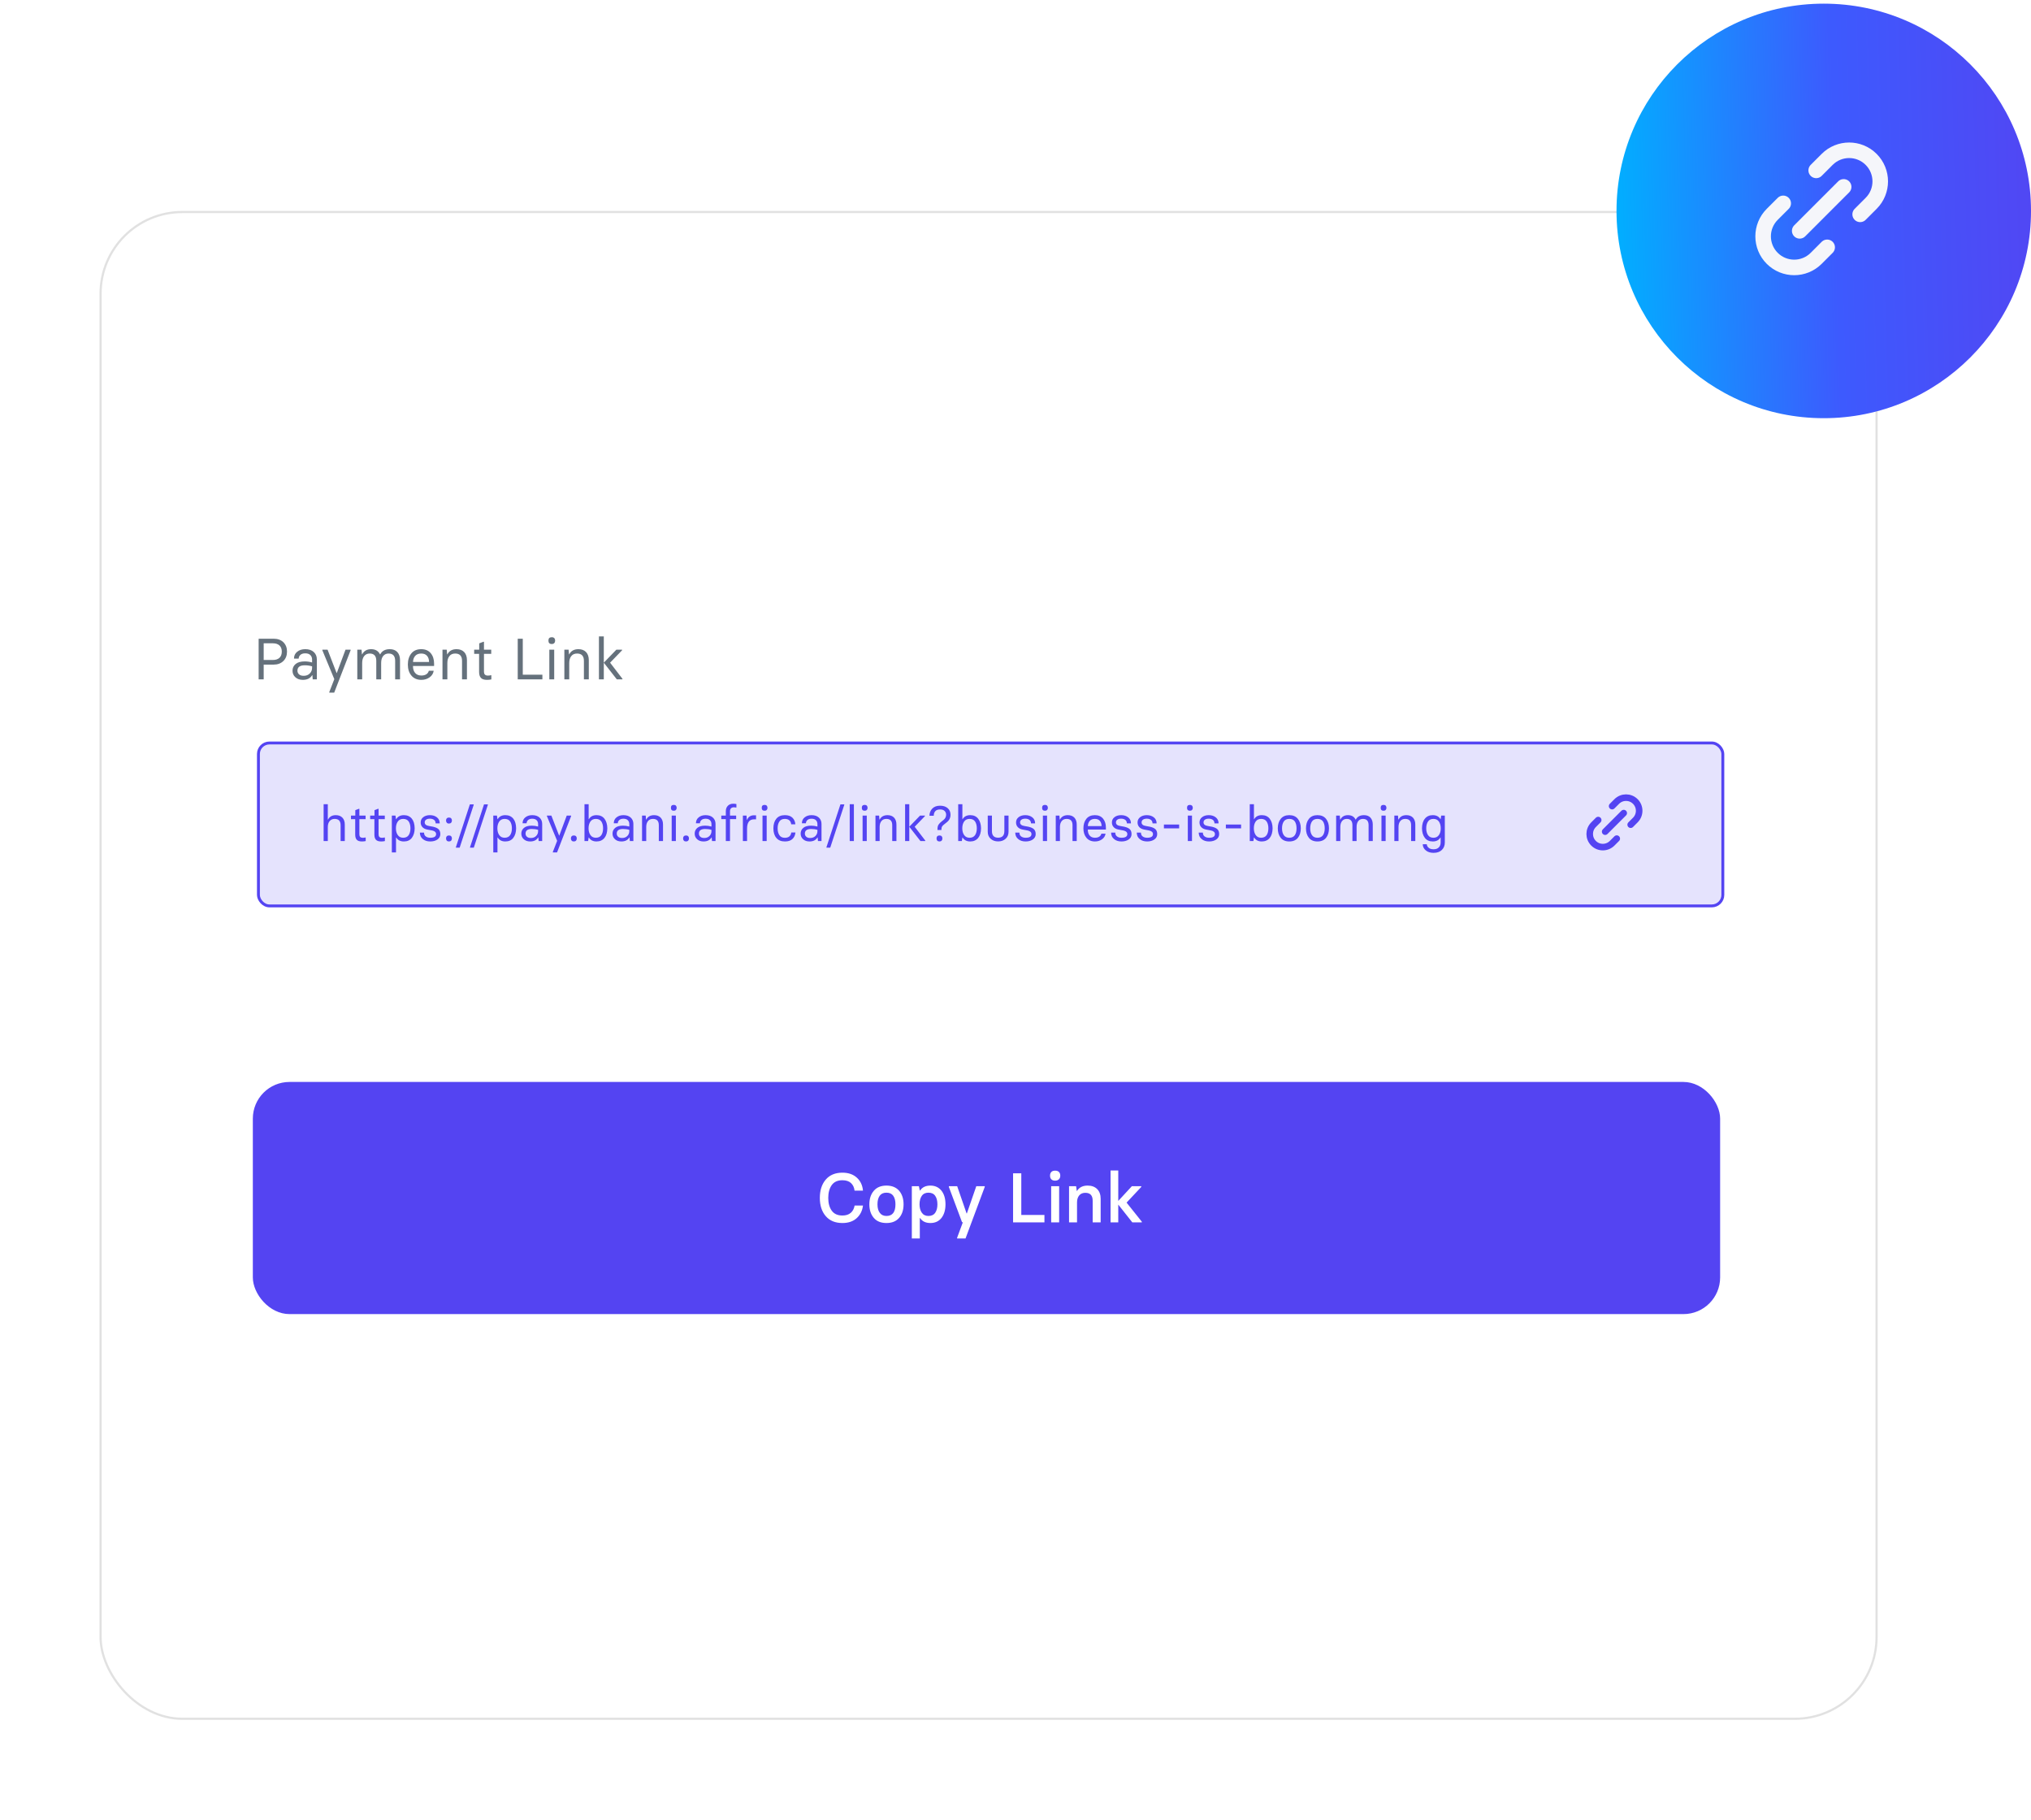 <svg width="490" height="439" viewBox="0 0 490 439" fill="none" xmlns="http://www.w3.org/2000/svg">
<g filter="url(#filter0_d_729_2598)">
<rect x="24" y="50.881" width="429.005" height="364.005" rx="19.985" fill="white"/>
<rect x="24.264" y="51.145" width="428.478" height="363.477" rx="19.721" stroke="#E1E1E1" stroke-width="0.528"/>
</g>
<mask id="mask0_729_2598" style="mask-type:alpha" maskUnits="userSpaceOnUse" x="24" y="50" width="430" height="365">
<rect x="24.264" y="51.145" width="428.478" height="363.477" rx="19.721" fill="white" stroke="#E1E1E1" stroke-width="0.528"/>
</mask>
<g mask="url(#mask0_729_2598)">
<g opacity="0.3" filter="url(#filter1_f_729_2598)">
<circle cx="602.5" cy="527.381" r="178.5" fill="url(#paint0_linear_729_2598)"/>
</g>
<g opacity="0.3" filter="url(#filter2_f_729_2598)">
<circle cx="-94.5" cy="-130.619" r="178.5" fill="url(#paint1_linear_729_2598)"/>
</g>
</g>
<path d="M62.401 163.881V154.078H66.011C67.004 154.078 67.793 154.363 68.376 154.933C68.955 155.511 69.244 156.259 69.244 157.175C69.244 158.123 68.95 158.884 68.362 159.458C67.77 160.037 66.986 160.326 66.011 160.326H63.618V163.881H62.401ZM63.618 159.205H65.86C66.53 159.205 67.057 159.027 67.439 158.672C67.804 158.321 67.986 157.822 67.986 157.175C67.986 156.541 67.799 156.051 67.426 155.705C67.052 155.359 66.53 155.186 65.86 155.186H63.618V159.205ZM73.067 164.004C72.32 164.004 71.718 163.794 71.262 163.375C70.802 162.96 70.572 162.434 70.572 161.796C70.572 161.14 70.82 160.602 71.317 160.183C71.814 159.763 72.552 159.554 73.532 159.554C74.115 159.554 74.703 159.638 75.296 159.807V159.096C75.296 158.672 75.159 158.316 74.885 158.029C74.603 157.747 74.188 157.605 73.641 157.605C73.14 157.605 72.753 157.729 72.479 157.975C72.21 158.216 72.069 158.519 72.055 158.884H70.927C70.927 158.191 71.183 157.64 71.693 157.229C72.204 156.81 72.853 156.601 73.641 156.601C74.53 156.601 75.22 156.833 75.713 157.298C76.2 157.758 76.444 158.346 76.444 159.062V163.881H75.446L75.364 162.876H75.309C74.863 163.628 74.115 164.004 73.067 164.004ZM73.279 163.026C73.876 163.026 74.361 162.84 74.735 162.466C75.109 162.092 75.296 161.639 75.296 161.105V160.743C74.758 160.575 74.17 160.49 73.532 160.49C72.352 160.49 71.761 160.921 71.761 161.782C71.761 162.156 71.894 162.454 72.158 162.678C72.404 162.91 72.778 163.026 73.279 163.026ZM79.44 167.087V166.95L80.657 163.826L80.643 163.799L77.772 156.867V156.724H79.03L81.204 162.343H81.258L83.357 156.724H84.587V156.867L80.629 167.087H79.44ZM94.043 156.601C94.822 156.601 95.428 156.833 95.861 157.298C96.294 157.781 96.511 158.426 96.511 159.232V163.881H95.335V159.417C95.335 158.241 94.806 157.653 93.749 157.653C93.193 157.653 92.756 157.854 92.437 158.255C92.118 158.656 91.958 159.214 91.958 159.93V163.881H90.782V159.417C90.782 158.241 90.256 157.653 89.203 157.653C88.633 157.653 88.189 157.854 87.87 158.255C87.542 158.665 87.378 159.223 87.378 159.93V163.881H86.202V156.724H87.228L87.323 157.845H87.378C87.811 157.015 88.526 156.601 89.525 156.601C90.554 156.601 91.272 157.015 91.678 157.845H91.733C92.165 157.015 92.936 156.601 94.043 156.601ZM101.653 164.004C100.632 164.004 99.832 163.66 99.254 162.972C98.684 162.293 98.399 161.406 98.399 160.312C98.399 159.219 98.675 158.328 99.226 157.64C99.782 156.947 100.584 156.601 101.633 156.601C102.608 156.601 103.369 156.922 103.916 157.564C104.458 158.216 104.729 159.057 104.729 160.087V160.661H99.636C99.636 161.377 99.807 161.933 100.149 162.329C100.5 162.748 101.001 162.958 101.653 162.958C102.127 162.958 102.523 162.86 102.842 162.664C103.157 162.468 103.362 162.183 103.458 161.81H104.634C104.538 162.457 104.21 162.983 103.649 163.389C103.079 163.799 102.414 164.004 101.653 164.004ZM99.65 159.684H103.512C103.512 159.077 103.353 158.588 103.034 158.214C102.715 157.84 102.248 157.653 101.633 157.653C100.995 157.653 100.509 157.84 100.176 158.214C99.839 158.592 99.664 159.082 99.65 159.684ZM106.754 163.881V156.724H107.78L107.875 157.845H107.93C108.363 157.015 109.101 156.601 110.145 156.601C110.924 156.601 111.539 156.833 111.991 157.298C112.433 157.776 112.654 158.421 112.654 159.232V163.881H111.471V159.417C111.471 158.241 110.922 157.653 109.824 157.653C109.218 157.653 108.755 157.854 108.436 158.255C108.099 158.66 107.93 159.219 107.93 159.93V163.881H106.754ZM117.475 164.004C116.8 164.004 116.315 163.842 116.019 163.519C115.732 163.204 115.588 162.728 115.588 162.09V157.722H114.399V156.724H115.615V155.199L116.627 154.81H116.764V156.724H118.514V157.722H116.764V161.994C116.764 162.336 116.839 162.582 116.989 162.732C117.149 162.892 117.386 162.972 117.7 162.972C117.96 162.972 118.195 162.944 118.404 162.89H118.541V163.895C118.227 163.967 117.871 164.004 117.475 164.004ZM124.909 163.881V154.078H126.125V162.76H130.856V163.881H124.909ZM133.12 155.356C132.582 155.356 132.314 155.081 132.314 154.529C132.314 153.987 132.582 153.716 133.12 153.716C133.38 153.716 133.581 153.786 133.722 153.928C133.863 154.092 133.934 154.292 133.934 154.529C133.934 154.766 133.863 154.967 133.722 155.131C133.59 155.281 133.389 155.356 133.12 155.356ZM132.532 163.881V156.724H133.708V163.881H132.532ZM136.157 163.881V156.724H137.182L137.278 157.845H137.333C137.766 157.015 138.504 156.601 139.548 156.601C140.327 156.601 140.942 156.833 141.393 157.298C141.835 157.776 142.056 158.421 142.056 159.232V163.881H140.874V159.417C140.874 158.241 140.325 157.653 139.226 157.653C138.62 157.653 138.158 157.854 137.839 158.255C137.501 158.66 137.333 159.219 137.333 159.93V163.881H136.157ZM144.499 153.518H145.674V163.881H144.499V153.518ZM147.192 159.861L150.172 163.744V163.881H148.812L145.674 159.861L148.703 156.724H150.083V156.867L147.192 159.861Z" fill="#65717C"/>
<rect x="62.35" y="179.231" width="353.3" height="39.3" rx="2.65" fill="#5444F2" fill-opacity="0.15" stroke="#5444F2" stroke-width="0.7"/>
<path d="M78.078 202.881V193.998H79.086V197.707H79.139C79.51 196.996 80.133 196.641 81.008 196.641C81.684 196.641 82.215 196.84 82.602 197.238C82.988 197.637 83.182 198.189 83.182 198.896V202.881H82.174V199.055C82.174 198.047 81.693 197.543 80.732 197.543C80.236 197.543 79.836 197.719 79.531 198.07C79.234 198.414 79.086 198.898 79.086 199.523V202.881H78.078ZM87.314 202.986C86.736 202.986 86.32 202.848 86.066 202.57C85.82 202.301 85.697 201.893 85.697 201.346V197.602H84.677V196.746H85.72V195.439L86.587 195.105H86.704V196.746H88.204V197.602H86.704V201.264C86.704 201.557 86.769 201.768 86.898 201.896C87.035 202.033 87.238 202.102 87.507 202.102C87.73 202.102 87.931 202.078 88.111 202.031H88.228V202.893C87.958 202.955 87.654 202.986 87.314 202.986ZM91.944 202.986C91.366 202.986 90.95 202.848 90.696 202.57C90.45 202.301 90.327 201.893 90.327 201.346V197.602H89.308V196.746H90.35V195.439L91.218 195.105H91.335V196.746H92.835V197.602H91.335V201.264C91.335 201.557 91.399 201.768 91.528 201.896C91.665 202.033 91.868 202.102 92.138 202.102C92.36 202.102 92.561 202.078 92.741 202.031H92.858V202.893C92.589 202.955 92.284 202.986 91.944 202.986ZM94.535 205.629V196.746H95.414L95.543 197.602H95.596C95.983 196.961 96.598 196.641 97.442 196.641C98.25 196.641 98.887 196.92 99.352 197.479C99.801 198.029 100.032 198.811 100.043 199.822C100.032 200.768 99.805 201.531 99.364 202.113C98.922 202.695 98.282 202.986 97.442 202.986C96.598 202.986 95.983 202.668 95.596 202.031H95.543V205.629H94.535ZM97.272 202.09C97.873 202.09 98.319 201.877 98.608 201.451C98.885 201.025 99.024 200.482 99.024 199.822C99.024 199.15 98.885 198.602 98.608 198.176C98.323 197.754 97.877 197.543 97.272 197.543C96.698 197.543 96.262 197.758 95.965 198.188C95.668 198.617 95.52 199.162 95.52 199.822C95.52 200.482 95.668 201.021 95.965 201.439C96.262 201.873 96.698 202.09 97.272 202.09ZM103.806 202.986C103.068 202.986 102.472 202.795 102.019 202.412C101.551 202.045 101.31 201.525 101.299 200.854H102.306C102.306 201.26 102.443 201.564 102.717 201.768C102.99 201.982 103.353 202.09 103.806 202.09C104.744 202.09 105.213 201.797 105.213 201.211C105.213 200.766 104.9 200.475 104.275 200.338L103.051 200.109C102.543 200.004 102.16 199.805 101.902 199.512C101.629 199.215 101.492 198.842 101.492 198.393C101.492 197.877 101.697 197.457 102.107 197.133C102.525 196.805 103.064 196.641 103.724 196.641C104.412 196.641 104.98 196.82 105.429 197.18C105.871 197.535 106.092 198.016 106.092 198.621H105.107C105.095 198.25 104.963 197.967 104.709 197.771C104.447 197.584 104.119 197.49 103.724 197.49C103.334 197.49 103.029 197.566 102.81 197.719C102.58 197.879 102.465 198.104 102.465 198.393C102.465 198.865 102.82 199.154 103.531 199.26L104.492 199.436C105.094 199.572 105.533 199.773 105.81 200.039C106.092 200.32 106.232 200.711 106.232 201.211C106.232 201.758 106 202.191 105.535 202.512C105.074 202.828 104.498 202.986 103.806 202.986ZM108.32 198.668C108.085 198.668 107.909 198.6 107.792 198.463C107.671 198.322 107.611 198.146 107.611 197.936C107.611 197.713 107.675 197.537 107.804 197.408C107.917 197.279 108.089 197.215 108.32 197.215C108.542 197.215 108.718 197.279 108.847 197.408C108.968 197.549 109.029 197.725 109.029 197.936C109.029 198.146 108.968 198.322 108.847 198.463C108.71 198.6 108.534 198.668 108.32 198.668ZM108.32 202.986C108.085 202.986 107.909 202.92 107.792 202.787C107.671 202.646 107.611 202.471 107.611 202.26C107.611 202.033 107.675 201.855 107.804 201.727C107.913 201.602 108.085 201.539 108.32 201.539C108.546 201.539 108.722 201.602 108.847 201.727C108.968 201.867 109.029 202.045 109.029 202.26C109.029 202.471 108.968 202.646 108.847 202.787C108.714 202.92 108.538 202.986 108.32 202.986ZM109.991 204.475V204.357L113.36 194.039H114.286V194.156L110.899 204.475H109.991ZM113.402 204.475V204.357L116.772 194.039H117.697V194.156L114.311 204.475H113.402ZM119.011 205.629V196.746H119.89L120.019 197.602H120.072C120.459 196.961 121.074 196.641 121.917 196.641C122.726 196.641 123.363 196.92 123.828 197.479C124.277 198.029 124.507 198.811 124.519 199.822C124.507 200.768 124.281 201.531 123.839 202.113C123.398 202.695 122.757 202.986 121.917 202.986C121.074 202.986 120.459 202.668 120.072 202.031H120.019V205.629H119.011ZM121.748 202.09C122.349 202.09 122.794 201.877 123.084 201.451C123.361 201.025 123.5 200.482 123.5 199.822C123.5 199.15 123.361 198.602 123.084 198.176C122.798 197.754 122.353 197.543 121.748 197.543C121.173 197.543 120.738 197.758 120.441 198.188C120.144 198.617 119.996 199.162 119.996 199.822C119.996 200.482 120.144 201.021 120.441 201.439C120.738 201.873 121.173 202.09 121.748 202.09ZM127.913 202.986C127.272 202.986 126.757 202.807 126.366 202.447C125.972 202.092 125.774 201.641 125.774 201.094C125.774 200.531 125.987 200.07 126.413 199.711C126.839 199.352 127.472 199.172 128.311 199.172C128.811 199.172 129.315 199.244 129.823 199.389V198.779C129.823 198.416 129.706 198.111 129.472 197.865C129.229 197.623 128.874 197.502 128.405 197.502C127.976 197.502 127.644 197.607 127.409 197.818C127.179 198.025 127.058 198.285 127.046 198.598H126.079C126.079 198.004 126.298 197.531 126.735 197.18C127.173 196.82 127.729 196.641 128.405 196.641C129.167 196.641 129.759 196.84 130.181 197.238C130.599 197.633 130.808 198.137 130.808 198.75V202.881H129.952L129.882 202.02H129.835C129.452 202.664 128.811 202.986 127.913 202.986ZM128.095 202.148C128.606 202.148 129.022 201.988 129.343 201.668C129.663 201.348 129.823 200.959 129.823 200.502V200.191C129.362 200.047 128.858 199.975 128.311 199.975C127.3 199.975 126.794 200.344 126.794 201.082C126.794 201.402 126.907 201.658 127.134 201.85C127.345 202.049 127.665 202.148 128.095 202.148ZM133.375 205.629V205.512L134.418 202.834L134.407 202.811L131.946 196.869V196.746H133.024L134.887 201.562H134.934L136.733 196.746H137.787V196.869L134.395 205.629H133.375ZM138.445 202.986C138.211 202.986 138.035 202.92 137.918 202.787C137.797 202.646 137.736 202.471 137.736 202.26C137.736 202.033 137.801 201.855 137.93 201.727C138.039 201.602 138.211 201.539 138.445 201.539C138.672 201.539 138.847 201.602 138.972 201.727C139.094 201.867 139.154 202.045 139.154 202.26C139.154 202.471 139.094 202.646 138.972 202.787C138.84 202.92 138.664 202.986 138.445 202.986ZM143.919 202.986C143.075 202.986 142.46 202.668 142.074 202.031H142.021L141.892 202.881H141.013V193.998H142.021V197.602H142.074C142.46 196.961 143.075 196.641 143.919 196.641C144.755 196.641 145.396 196.934 145.841 197.52C146.283 198.102 146.509 198.865 146.521 199.811C146.509 200.807 146.279 201.582 145.829 202.137C145.357 202.703 144.72 202.986 143.919 202.986ZM143.749 202.09C144.351 202.09 144.796 201.877 145.085 201.451C145.363 201.025 145.501 200.479 145.501 199.811C145.501 199.146 145.363 198.602 145.085 198.176C144.8 197.754 144.355 197.543 143.749 197.543C143.175 197.543 142.74 197.754 142.443 198.176C142.146 198.605 141.997 199.15 141.997 199.811C141.997 200.467 142.146 201.01 142.443 201.439C142.74 201.873 143.175 202.09 143.749 202.09ZM149.915 202.986C149.274 202.986 148.759 202.807 148.368 202.447C147.973 202.092 147.776 201.641 147.776 201.094C147.776 200.531 147.989 200.07 148.415 199.711C148.841 199.352 149.473 199.172 150.313 199.172C150.813 199.172 151.317 199.244 151.825 199.389V198.779C151.825 198.416 151.708 198.111 151.473 197.865C151.231 197.623 150.876 197.502 150.407 197.502C149.977 197.502 149.645 197.607 149.411 197.818C149.18 198.025 149.059 198.285 149.048 198.598H148.081C148.081 198.004 148.3 197.531 148.737 197.18C149.175 196.82 149.731 196.641 150.407 196.641C151.169 196.641 151.76 196.84 152.182 197.238C152.6 197.633 152.809 198.137 152.809 198.75V202.881H151.954L151.884 202.02H151.837C151.454 202.664 150.813 202.986 149.915 202.986ZM150.096 202.148C150.608 202.148 151.024 201.988 151.344 201.668C151.665 201.348 151.825 200.959 151.825 200.502V200.191C151.364 200.047 150.86 199.975 150.313 199.975C149.301 199.975 148.796 200.344 148.796 201.082C148.796 201.402 148.909 201.658 149.135 201.85C149.346 202.049 149.667 202.148 150.096 202.148ZM154.902 202.881V196.746H155.781L155.863 197.707H155.91C156.281 196.996 156.914 196.641 157.809 196.641C158.477 196.641 159.004 196.84 159.391 197.238C159.77 197.648 159.959 198.201 159.959 198.896V202.881H158.945V199.055C158.945 198.047 158.475 197.543 157.533 197.543C157.014 197.543 156.617 197.715 156.344 198.059C156.055 198.406 155.91 198.885 155.91 199.494V202.881H154.902ZM162.556 195.574C162.095 195.574 161.865 195.338 161.865 194.865C161.865 194.4 162.095 194.168 162.556 194.168C162.779 194.168 162.951 194.229 163.072 194.35C163.193 194.49 163.254 194.662 163.254 194.865C163.254 195.068 163.193 195.24 163.072 195.381C162.959 195.51 162.787 195.574 162.556 195.574ZM162.052 202.881V196.746H163.06V202.881H162.052ZM165.511 202.986C165.276 202.986 165.101 202.92 164.983 202.787C164.862 202.646 164.802 202.471 164.802 202.26C164.802 202.033 164.866 201.855 164.995 201.727C165.105 201.602 165.276 201.539 165.511 201.539C165.737 201.539 165.913 201.602 166.038 201.727C166.159 201.867 166.22 202.045 166.22 202.26C166.22 202.471 166.159 202.646 166.038 202.787C165.905 202.92 165.73 202.986 165.511 202.986ZM169.737 202.986C169.096 202.986 168.581 202.807 168.19 202.447C167.795 202.092 167.598 201.641 167.598 201.094C167.598 200.531 167.811 200.07 168.237 199.711C168.663 199.352 169.295 199.172 170.135 199.172C170.635 199.172 171.139 199.244 171.647 199.389V198.779C171.647 198.416 171.53 198.111 171.295 197.865C171.053 197.623 170.698 197.502 170.229 197.502C169.799 197.502 169.467 197.607 169.233 197.818C169.002 198.025 168.881 198.285 168.87 198.598H167.903C167.903 198.004 168.122 197.531 168.559 197.18C168.997 196.82 169.553 196.641 170.229 196.641C170.991 196.641 171.582 196.84 172.004 197.238C172.422 197.633 172.631 198.137 172.631 198.75V202.881H171.776L171.706 202.02H171.659C171.276 202.664 170.635 202.986 169.737 202.986ZM169.918 202.148C170.43 202.148 170.846 201.988 171.166 201.668C171.487 201.348 171.647 200.959 171.647 200.502V200.191C171.186 200.047 170.682 199.975 170.135 199.975C169.124 199.975 168.618 200.344 168.618 201.082C168.618 201.402 168.731 201.658 168.957 201.85C169.168 202.049 169.489 202.148 169.918 202.148ZM175.111 202.881V197.59H174.016V196.746H175.111V195.68C175.111 195.148 175.275 194.713 175.603 194.373C175.932 194.045 176.363 193.881 176.898 193.881C177.176 193.881 177.432 193.908 177.666 193.963V194.807C177.416 194.764 177.217 194.742 177.068 194.742C176.764 194.742 176.531 194.822 176.371 194.982C176.203 195.15 176.119 195.383 176.119 195.68V196.746H177.607V197.59H176.119V202.881H175.111ZM179.226 202.881V196.746H180.105L180.187 197.783H180.234C180.367 197.439 180.576 197.166 180.861 196.963C181.146 196.771 181.478 196.676 181.857 196.676H182.408V197.648H181.927C180.798 197.648 180.234 198.4 180.234 199.904V202.881H179.226ZM184.466 195.574C184.005 195.574 183.774 195.338 183.774 194.865C183.774 194.4 184.005 194.168 184.466 194.168C184.688 194.168 184.86 194.229 184.981 194.35C185.102 194.49 185.163 194.662 185.163 194.865C185.163 195.068 185.102 195.24 184.981 195.381C184.868 195.51 184.696 195.574 184.466 195.574ZM183.962 202.881V196.746H184.97V202.881H183.962ZM189.377 202.986C188.471 202.986 187.781 202.703 187.309 202.137C186.828 201.574 186.588 200.803 186.588 199.822C186.588 198.842 186.828 198.064 187.309 197.49C187.781 196.924 188.465 196.641 189.36 196.641C190.153 196.641 190.758 196.844 191.176 197.25C191.602 197.664 191.838 198.197 191.885 198.85H190.877C190.842 198.436 190.694 198.115 190.432 197.889C190.155 197.658 189.797 197.543 189.36 197.543C188.75 197.543 188.311 197.75 188.041 198.164C187.752 198.59 187.608 199.143 187.608 199.822C187.608 200.498 187.752 201.049 188.041 201.475C188.315 201.893 188.754 202.102 189.36 202.102C189.824 202.102 190.186 201.99 190.444 201.768C190.713 201.533 190.865 201.217 190.901 200.818H191.908C191.85 201.479 191.606 202.006 191.176 202.4C190.762 202.791 190.162 202.986 189.377 202.986ZM195.302 202.986C194.662 202.986 194.146 202.807 193.756 202.447C193.361 202.092 193.164 201.641 193.164 201.094C193.164 200.531 193.377 200.07 193.802 199.711C194.228 199.352 194.861 199.172 195.701 199.172C196.201 199.172 196.705 199.244 197.213 199.389V198.779C197.213 198.416 197.095 198.111 196.861 197.865C196.619 197.623 196.263 197.502 195.795 197.502C195.365 197.502 195.033 197.607 194.799 197.818C194.568 198.025 194.447 198.285 194.435 198.598H193.468C193.468 198.004 193.687 197.531 194.125 197.18C194.562 196.82 195.119 196.641 195.795 196.641C196.556 196.641 197.148 196.84 197.57 197.238C197.988 197.633 198.197 198.137 198.197 198.75V202.881H197.341L197.271 202.02H197.224C196.841 202.664 196.201 202.986 195.302 202.986ZM195.484 202.148C195.996 202.148 196.412 201.988 196.732 201.668C197.052 201.348 197.213 200.959 197.213 200.502V200.191C196.752 200.047 196.248 199.975 195.701 199.975C194.689 199.975 194.183 200.344 194.183 201.082C194.183 201.402 194.297 201.658 194.523 201.85C194.734 202.049 195.054 202.148 195.484 202.148ZM199.394 204.475V204.357L202.763 194.039H203.689V194.156L200.302 204.475H199.394ZM205.003 202.881V193.998H206.01V202.881H205.003ZM208.613 195.574C208.152 195.574 207.922 195.338 207.922 194.865C207.922 194.4 208.152 194.168 208.613 194.168C208.836 194.168 209.008 194.229 209.129 194.35C209.25 194.49 209.311 194.662 209.311 194.865C209.311 195.068 209.25 195.24 209.129 195.381C209.016 195.51 208.844 195.574 208.613 195.574ZM208.109 202.881V196.746H209.117V202.881H208.109ZM211.216 202.881V196.746H212.095L212.177 197.707H212.224C212.595 196.996 213.228 196.641 214.122 196.641C214.79 196.641 215.318 196.84 215.705 197.238C216.083 197.648 216.273 198.201 216.273 198.896V202.881H215.259V199.055C215.259 198.047 214.789 197.543 213.847 197.543C213.328 197.543 212.931 197.715 212.658 198.059C212.369 198.406 212.224 198.885 212.224 199.494V202.881H211.216ZM218.366 193.998H219.374V202.881H218.366V193.998ZM220.675 199.436L223.229 202.764V202.881H222.063L219.374 199.436L221.97 196.746H223.153V196.869L220.675 199.436ZM226.178 200.215V200.027C226.178 199.547 226.262 199.182 226.43 198.932C226.59 198.678 226.866 198.398 227.256 198.094L227.637 197.795C228.043 197.475 228.252 197.062 228.264 196.559C228.264 196.172 228.139 195.859 227.889 195.621C227.639 195.383 227.28 195.264 226.811 195.264C226.291 195.264 225.909 195.398 225.662 195.668C225.405 195.949 225.276 196.322 225.276 196.787H224.244C224.244 196.107 224.469 195.531 224.918 195.059C225.36 194.594 225.991 194.361 226.811 194.361C227.565 194.361 228.172 194.557 228.633 194.947C229.09 195.346 229.319 195.875 229.319 196.535C229.319 197.293 229.016 197.904 228.41 198.369L227.907 198.768C227.606 198.998 227.405 199.189 227.303 199.342C227.19 199.514 227.133 199.742 227.133 200.027V200.215H226.178ZM226.659 202.986C226.42 202.986 226.242 202.92 226.125 202.787C226.008 202.65 225.95 202.475 225.95 202.26C225.95 202.029 226.012 201.852 226.137 201.727C226.246 201.602 226.42 201.539 226.659 201.539C226.885 201.539 227.061 201.602 227.186 201.727C227.303 201.859 227.362 202.037 227.362 202.26C227.362 202.479 227.303 202.654 227.186 202.787C227.053 202.92 226.877 202.986 226.659 202.986ZM234.084 202.986C233.24 202.986 232.625 202.668 232.238 202.031H232.185L232.056 202.881H231.178V193.998H232.185V197.602H232.238C232.625 196.961 233.24 196.641 234.084 196.641C234.92 196.641 235.56 196.934 236.006 197.52C236.447 198.102 236.674 198.865 236.685 199.811C236.674 200.807 236.443 201.582 235.994 202.137C235.521 202.703 234.885 202.986 234.084 202.986ZM233.914 202.09C234.515 202.09 234.961 201.877 235.25 201.451C235.527 201.025 235.666 200.479 235.666 199.811C235.666 199.146 235.527 198.602 235.25 198.176C234.965 197.754 234.519 197.543 233.914 197.543C233.34 197.543 232.904 197.754 232.607 198.176C232.31 198.605 232.162 199.15 232.162 199.811C232.162 200.467 232.31 201.01 232.607 201.439C232.904 201.873 233.34 202.09 233.914 202.09ZM242.312 196.746H243.32V200.648C243.32 201.352 243.087 201.912 242.622 202.33C242.157 202.76 241.554 202.975 240.812 202.975C240.07 202.975 239.466 202.76 239.001 202.33C238.536 201.912 238.304 201.352 238.304 200.648V196.746H239.312V200.479C239.312 201.545 239.812 202.078 240.812 202.078C241.812 202.078 242.312 201.545 242.312 200.479V196.746ZM247.446 202.986C246.708 202.986 246.112 202.795 245.659 202.412C245.19 202.045 244.95 201.525 244.938 200.854H245.946C245.946 201.26 246.083 201.564 246.356 201.768C246.63 201.982 246.993 202.09 247.446 202.09C248.383 202.09 248.852 201.797 248.852 201.211C248.852 200.766 248.54 200.475 247.915 200.338L246.69 200.109C246.182 200.004 245.799 199.805 245.542 199.512C245.268 199.215 245.131 198.842 245.131 198.393C245.131 197.877 245.337 197.457 245.747 197.133C246.165 196.805 246.704 196.641 247.364 196.641C248.051 196.641 248.62 196.82 249.069 197.18C249.51 197.535 249.731 198.016 249.731 198.621H248.747C248.735 198.25 248.602 197.967 248.348 197.771C248.087 197.584 247.758 197.49 247.364 197.49C246.973 197.49 246.669 197.566 246.45 197.719C246.219 197.879 246.104 198.104 246.104 198.393C246.104 198.865 246.46 199.154 247.171 199.26L248.131 199.436C248.733 199.572 249.173 199.773 249.45 200.039C249.731 200.32 249.872 200.711 249.872 201.211C249.872 201.758 249.639 202.191 249.174 202.512C248.714 202.828 248.137 202.986 247.446 202.986ZM252.111 195.574C251.65 195.574 251.42 195.338 251.42 194.865C251.42 194.4 251.65 194.168 252.111 194.168C252.334 194.168 252.506 194.229 252.627 194.35C252.748 194.49 252.809 194.662 252.809 194.865C252.809 195.068 252.748 195.24 252.627 195.381C252.514 195.51 252.342 195.574 252.111 195.574ZM251.607 202.881V196.746H252.615V202.881H251.607ZM254.714 202.881V196.746H255.593L255.675 197.707H255.722C256.093 196.996 256.726 196.641 257.621 196.641C258.289 196.641 258.816 196.84 259.203 197.238C259.582 197.648 259.771 198.201 259.771 198.896V202.881H258.757V199.055C258.757 198.047 258.287 197.543 257.345 197.543C256.826 197.543 256.429 197.715 256.156 198.059C255.867 198.406 255.722 198.885 255.722 199.494V202.881H254.714ZM264.173 202.986C263.298 202.986 262.612 202.691 262.116 202.102C261.628 201.52 261.384 200.76 261.384 199.822C261.384 198.885 261.62 198.121 262.093 197.531C262.569 196.938 263.257 196.641 264.155 196.641C264.991 196.641 265.644 196.916 266.112 197.467C266.577 198.025 266.81 198.746 266.81 199.629V200.121H262.444C262.444 200.734 262.591 201.211 262.884 201.551C263.185 201.91 263.614 202.09 264.173 202.09C264.579 202.09 264.919 202.006 265.192 201.838C265.462 201.67 265.638 201.426 265.72 201.105H266.727C266.645 201.66 266.364 202.111 265.884 202.459C265.395 202.811 264.825 202.986 264.173 202.986ZM262.456 199.283H265.767C265.767 198.764 265.63 198.344 265.356 198.023C265.083 197.703 264.683 197.543 264.155 197.543C263.608 197.543 263.192 197.703 262.907 198.023C262.618 198.348 262.468 198.768 262.456 199.283ZM270.573 202.986C269.834 202.986 269.239 202.795 268.786 202.412C268.317 202.045 268.077 201.525 268.065 200.854H269.073C269.073 201.26 269.209 201.564 269.483 201.768C269.756 201.982 270.12 202.09 270.573 202.09C271.51 202.09 271.979 201.797 271.979 201.211C271.979 200.766 271.666 200.475 271.041 200.338L269.817 200.109C269.309 200.004 268.926 199.805 268.668 199.512C268.395 199.215 268.258 198.842 268.258 198.393C268.258 197.877 268.463 197.457 268.873 197.133C269.291 196.805 269.83 196.641 270.491 196.641C271.178 196.641 271.746 196.82 272.196 197.18C272.637 197.535 272.858 198.016 272.858 198.621H271.873C271.862 198.25 271.729 197.967 271.475 197.771C271.213 197.584 270.885 197.49 270.491 197.49C270.1 197.49 269.795 197.566 269.577 197.719C269.346 197.879 269.231 198.104 269.231 198.393C269.231 198.865 269.586 199.154 270.297 199.26L271.258 199.436C271.86 199.572 272.299 199.773 272.577 200.039C272.858 200.32 272.998 200.711 272.998 201.211C272.998 201.758 272.766 202.191 272.301 202.512C271.84 202.828 271.264 202.986 270.573 202.986ZM276.762 202.986C276.023 202.986 275.428 202.795 274.974 202.412C274.506 202.045 274.265 201.525 274.254 200.854H275.262C275.262 201.26 275.398 201.564 275.672 201.768C275.945 201.982 276.308 202.09 276.762 202.09C277.699 202.09 278.168 201.797 278.168 201.211C278.168 200.766 277.855 200.475 277.23 200.338L276.006 200.109C275.498 200.004 275.115 199.805 274.857 199.512C274.584 199.215 274.447 198.842 274.447 198.393C274.447 197.877 274.652 197.457 275.062 197.133C275.48 196.805 276.019 196.641 276.68 196.641C277.367 196.641 277.935 196.82 278.385 197.18C278.826 197.535 279.047 198.016 279.047 198.621H278.062C278.051 198.25 277.918 197.967 277.664 197.771C277.402 197.584 277.074 197.49 276.68 197.49C276.289 197.49 275.984 197.566 275.765 197.719C275.535 197.879 275.42 198.104 275.42 198.393C275.42 198.865 275.775 199.154 276.486 199.26L277.447 199.436C278.049 199.572 278.488 199.773 278.765 200.039C279.047 200.32 279.187 200.711 279.187 201.211C279.187 201.758 278.955 202.191 278.49 202.512C278.029 202.828 277.453 202.986 276.762 202.986ZM280.806 199.834V198.896H284.48V199.834H280.806ZM287.077 195.574C286.616 195.574 286.385 195.338 286.385 194.865C286.385 194.4 286.616 194.168 287.077 194.168C287.3 194.168 287.471 194.229 287.592 194.35C287.714 194.49 287.774 194.662 287.774 194.865C287.774 195.068 287.714 195.24 287.592 195.381C287.479 195.51 287.307 195.574 287.077 195.574ZM286.573 202.881V196.746H287.581V202.881H286.573ZM291.707 202.986C290.969 202.986 290.373 202.795 289.92 202.412C289.451 202.045 289.211 201.525 289.199 200.854H290.207C290.207 201.26 290.344 201.564 290.617 201.768C290.891 201.982 291.254 202.09 291.707 202.09C292.645 202.09 293.113 201.797 293.113 201.211C293.113 200.766 292.801 200.475 292.176 200.338L290.951 200.109C290.444 200.004 290.061 199.805 289.803 199.512C289.529 199.215 289.393 198.842 289.393 198.393C289.393 197.877 289.598 197.457 290.008 197.133C290.426 196.805 290.965 196.641 291.625 196.641C292.313 196.641 292.881 196.82 293.33 197.18C293.772 197.535 293.992 198.016 293.992 198.621H293.008C292.996 198.25 292.863 197.967 292.61 197.771C292.348 197.584 292.02 197.49 291.625 197.49C291.235 197.49 290.93 197.566 290.711 197.719C290.481 197.879 290.365 198.104 290.365 198.393C290.365 198.865 290.721 199.154 291.432 199.26L292.393 199.436C292.994 199.572 293.434 199.773 293.711 200.039C293.992 200.32 294.133 200.711 294.133 201.211C294.133 201.758 293.901 202.191 293.436 202.512C292.975 202.828 292.399 202.986 291.707 202.986ZM295.752 199.834V198.896H299.425V199.834H295.752ZM304.425 202.986C303.581 202.986 302.966 202.668 302.579 202.031H302.526L302.398 202.881H301.519V193.998H302.526V197.602H302.579C302.966 196.961 303.581 196.641 304.425 196.641C305.261 196.641 305.901 196.934 306.347 197.52C306.788 198.102 307.015 198.865 307.026 199.811C307.015 200.807 306.784 201.582 306.335 202.137C305.862 202.703 305.226 202.986 304.425 202.986ZM304.255 202.09C304.856 202.09 305.302 201.877 305.591 201.451C305.868 201.025 306.007 200.479 306.007 199.811C306.007 199.146 305.868 198.602 305.591 198.176C305.306 197.754 304.86 197.543 304.255 197.543C303.681 197.543 303.245 197.754 302.948 198.176C302.651 198.605 302.503 199.15 302.503 199.811C302.503 200.467 302.651 201.01 302.948 201.439C303.245 201.873 303.681 202.09 304.255 202.09ZM311.053 202.986C310.143 202.986 309.452 202.691 308.979 202.102C308.514 201.52 308.282 200.76 308.282 199.822C308.282 198.885 308.518 198.121 308.991 197.531C309.467 196.938 310.155 196.641 311.053 196.641C311.956 196.641 312.645 196.938 313.122 197.531C313.594 198.121 313.831 198.885 313.831 199.822C313.831 200.76 313.598 201.52 313.133 202.102C312.661 202.691 311.967 202.986 311.053 202.986ZM311.053 202.09C311.659 202.09 312.104 201.885 312.389 201.475C312.666 201.061 312.805 200.51 312.805 199.822C312.805 199.135 312.666 198.578 312.389 198.152C312.104 197.746 311.659 197.543 311.053 197.543C310.459 197.543 310.02 197.746 309.735 198.152C309.446 198.578 309.301 199.135 309.301 199.822C309.301 200.51 309.446 201.061 309.735 201.475C310.024 201.885 310.463 202.09 311.053 202.09ZM317.851 202.986C316.941 202.986 316.25 202.691 315.777 202.102C315.312 201.52 315.08 200.76 315.08 199.822C315.08 198.885 315.316 198.121 315.789 197.531C316.266 196.938 316.953 196.641 317.851 196.641C318.754 196.641 319.443 196.938 319.92 197.531C320.393 198.121 320.629 198.885 320.629 199.822C320.629 200.76 320.396 201.52 319.932 202.102C319.459 202.691 318.766 202.986 317.851 202.986ZM317.851 202.09C318.457 202.09 318.902 201.885 319.187 201.475C319.465 201.061 319.603 200.51 319.603 199.822C319.603 199.135 319.465 198.578 319.187 198.152C318.902 197.746 318.457 197.543 317.851 197.543C317.258 197.543 316.818 197.746 316.533 198.152C316.244 198.578 316.1 199.135 316.1 199.822C316.1 200.51 316.244 201.061 316.533 201.475C316.822 201.885 317.262 202.09 317.851 202.09ZM329.079 196.641C329.747 196.641 330.267 196.84 330.638 197.238C331.009 197.652 331.195 198.205 331.195 198.896V202.881H330.187V199.055C330.187 198.047 329.734 197.543 328.827 197.543C328.351 197.543 327.976 197.715 327.702 198.059C327.429 198.402 327.292 198.881 327.292 199.494V202.881H326.285V199.055C326.285 198.047 325.833 197.543 324.931 197.543C324.443 197.543 324.062 197.715 323.788 198.059C323.507 198.41 323.367 198.889 323.367 199.494V202.881H322.359V196.746H323.238L323.32 197.707H323.367C323.738 196.996 324.351 196.641 325.206 196.641C326.089 196.641 326.704 196.996 327.052 197.707H327.099C327.47 196.996 328.13 196.641 329.079 196.641ZM333.798 195.574C333.337 195.574 333.106 195.338 333.106 194.865C333.106 194.4 333.337 194.168 333.798 194.168C334.02 194.168 334.192 194.229 334.313 194.35C334.434 194.49 334.495 194.662 334.495 194.865C334.495 195.068 334.434 195.24 334.313 195.381C334.2 195.51 334.028 195.574 333.798 195.574ZM333.294 202.881V196.746H334.302V202.881H333.294ZM336.401 202.881V196.746H337.28L337.362 197.707H337.408C337.78 196.996 338.412 196.641 339.307 196.641C339.975 196.641 340.502 196.84 340.889 197.238C341.268 197.648 341.457 198.201 341.457 198.896V202.881H340.444V199.055C340.444 198.047 339.973 197.543 339.031 197.543C338.512 197.543 338.115 197.715 337.842 198.059C337.553 198.406 337.408 198.885 337.408 199.494V202.881H336.401ZM345.871 205.734C345.093 205.734 344.468 205.539 343.996 205.148C343.511 204.746 343.263 204.25 343.252 203.66H344.224C344.248 203.996 344.4 204.281 344.681 204.516C344.955 204.754 345.351 204.873 345.871 204.873C346.429 204.873 346.853 204.717 347.142 204.404C347.427 204.107 347.57 203.711 347.57 203.215V202.031H347.523C347.136 202.668 346.521 202.986 345.677 202.986C344.838 202.986 344.197 202.695 343.756 202.113C343.31 201.527 343.082 200.764 343.07 199.822C343.082 198.814 343.318 198.033 343.779 197.479C344.232 196.92 344.865 196.641 345.677 196.641C346.521 196.641 347.136 196.961 347.523 197.602H347.57L347.705 196.746H348.578V203.238C348.578 203.969 348.34 204.566 347.863 205.031C347.383 205.5 346.718 205.734 345.871 205.734ZM345.841 202.09C346.416 202.09 346.853 201.873 347.154 201.439C347.447 201.025 347.593 200.486 347.593 199.822C347.593 199.158 347.447 198.613 347.154 198.188C346.857 197.758 346.42 197.543 345.841 197.543C345.236 197.543 344.797 197.754 344.523 198.176C344.234 198.602 344.09 199.15 344.09 199.822C344.09 200.482 344.234 201.025 344.523 201.451C344.8 201.877 345.24 202.09 345.841 202.09Z" fill="#5444F2"/>
<rect x="61" y="261" width="354" height="56" rx="8.846" fill="#5444F2"/>
<path d="M203.246 295.03C201.505 295.03 200.161 294.473 199.214 293.361C198.267 292.265 197.793 290.802 197.793 288.974C197.793 287.145 198.267 285.675 199.214 284.562C200.167 283.444 201.511 282.885 203.246 282.885C204.678 282.885 205.835 283.284 206.716 284.083C207.592 284.876 208.087 285.92 208.203 287.214H206.17C206.088 286.454 205.801 285.845 205.311 285.388C204.827 284.937 204.138 284.711 203.246 284.711C202.089 284.711 201.23 285.099 200.668 285.876C200.106 286.669 199.826 287.701 199.826 288.974C199.826 290.252 200.106 291.279 200.668 292.055C201.23 292.832 202.089 293.22 203.246 293.22C204.089 293.22 204.758 293.005 205.253 292.576C205.744 292.152 206.055 291.565 206.187 290.816H208.203C208.054 292.061 207.545 293.077 206.674 293.865C205.815 294.641 204.672 295.03 203.246 295.03ZM213.872 295.03C212.528 295.03 211.507 294.614 210.807 293.782C210.097 292.956 209.742 291.868 209.742 290.519C209.742 289.175 210.102 288.084 210.824 287.247C211.54 286.415 212.556 286 213.872 286C215.178 286 216.197 286.415 216.929 287.247C217.64 288.09 217.995 289.18 217.995 290.519C217.995 291.868 217.64 292.956 216.929 293.782C216.213 294.614 215.194 295.03 213.872 295.03ZM213.872 293.328C215.315 293.328 216.037 292.391 216.037 290.519C216.037 289.632 215.855 288.938 215.492 288.437C215.139 287.952 214.599 287.71 213.872 287.71C213.14 287.71 212.597 287.952 212.245 288.437C211.881 288.938 211.7 289.632 211.7 290.519C211.7 291.4 211.887 292.086 212.261 292.576C212.625 293.077 213.162 293.328 213.872 293.328ZM219.988 298.756V286.148H221.69L221.913 287.197H221.979C222.502 286.399 223.331 286 224.466 286C225.578 286 226.465 286.404 227.126 287.214C227.782 288.035 228.109 289.136 228.109 290.519C228.109 291.863 227.793 292.95 227.159 293.782C226.509 294.614 225.612 295.03 224.466 295.03C223.331 295.03 222.502 294.63 221.979 293.832H221.913V298.756H219.988ZM223.995 293.328C224.733 293.328 225.281 293.066 225.639 292.543C225.986 292.036 226.16 291.361 226.16 290.519C226.16 289.67 225.986 288.993 225.639 288.486C225.287 287.969 224.739 287.71 223.995 287.71C223.273 287.71 222.736 287.969 222.384 288.486C222.026 289.01 221.847 289.687 221.847 290.519C221.847 291.334 222.026 292.003 222.384 292.526C222.747 293.061 223.284 293.328 223.995 293.328ZM230.912 298.756V298.59L232.3 294.848L232.102 294.831L228.921 286.322V286.148H230.929L233.2 292.716H233.267L235.539 286.148H237.579V286.322L232.944 298.756H230.912ZM244.416 294.881V283.034H246.398V293.088H251.983V294.881H244.416ZM254.563 284.81C254.166 284.81 253.863 284.705 253.654 284.496C253.439 284.281 253.332 283.981 253.332 283.595C253.332 283.221 253.439 282.926 253.654 282.711C253.847 282.502 254.15 282.397 254.563 282.397C254.965 282.397 255.271 282.502 255.48 282.711C255.695 282.926 255.802 283.221 255.802 283.595C255.802 283.964 255.695 284.256 255.48 284.471C255.254 284.697 254.949 284.81 254.563 284.81ZM253.605 294.881V286.148H255.53V294.881H253.605ZM257.919 294.881V286.148H259.621L259.778 287.28H259.844C260.384 286.426 261.235 286 262.397 286C263.372 286 264.14 286.28 264.702 286.842C265.264 287.404 265.545 288.183 265.545 289.18V294.881H263.62V289.651C263.62 288.379 263.028 287.743 261.844 287.743C261.227 287.743 260.742 287.944 260.389 288.346C260.026 288.775 259.844 289.346 259.844 290.056V294.881H257.919ZM271.801 290.106L275.477 294.716V294.881H273.189L269.793 290.585V294.881H267.934V282.356H269.793V289.701L273.073 286.148H275.345V286.322L271.801 290.106Z" fill="white"/>
<path d="M387.261 200.621L391.74 196.143M385.582 197.822L384.463 198.942C383.226 200.178 383.226 202.183 384.462 203.42C385.699 204.657 387.705 204.656 388.941 203.42L390.06 202.3M388.941 194.463L390.06 193.343C391.297 192.107 393.302 192.107 394.538 193.344C395.775 194.58 395.775 196.585 394.538 197.822L393.419 198.942" stroke="#5444F2" stroke-width="1.583" stroke-linecap="round" stroke-linejoin="round"/>
<circle cx="440" cy="50.881" r="50" fill="url(#paint2_linear_729_2598)"/>
<path d="M434.198 55.686L444.804 45.08M430.221 49.057L427.569 51.708C424.64 54.637 424.639 59.386 427.568 62.315C430.497 65.244 435.247 65.243 438.176 62.314L440.825 59.663M438.175 41.101L440.826 38.449C443.755 35.52 448.503 35.521 451.432 38.45C454.361 41.379 454.361 46.128 451.432 49.056L448.782 51.708" stroke="#F5F6FA" stroke-width="3.75" stroke-linecap="round" stroke-linejoin="round"/>
<defs>
<filter id="filter0_d_729_2598" x="0.261" y="27.141" width="476.485" height="411.484" filterUnits="userSpaceOnUse" color-interpolation-filters="sRGB">
<feFlood flood-opacity="0" result="BackgroundImageFix"/>
<feColorMatrix in="SourceAlpha" type="matrix" values="0 0 0 0 0 0 0 0 0 0 0 0 0 0 0 0 0 0 127 0" result="hardAlpha"/>
<feOffset/>
<feGaussianBlur stdDeviation="11.87"/>
<feComposite in2="hardAlpha" operator="out"/>
<feColorMatrix type="matrix" values="0 0 0 0 0 0 0 0 0 0 0 0 0 0 0 0 0 0 0.08 0"/>
<feBlend mode="normal" in2="BackgroundImageFix" result="effect1_dropShadow_729_2598"/>
<feBlend mode="normal" in="SourceGraphic" in2="effect1_dropShadow_729_2598" result="shape"/>
</filter>
<filter id="filter1_f_729_2598" x="184.403" y="109.284" width="836.195" height="836.195" filterUnits="userSpaceOnUse" color-interpolation-filters="sRGB">
<feFlood flood-opacity="0" result="BackgroundImageFix"/>
<feBlend mode="normal" in="SourceGraphic" in2="BackgroundImageFix" result="shape"/>
<feGaussianBlur stdDeviation="119.799" result="effect1_foregroundBlur_729_2598"/>
</filter>
<filter id="filter2_f_729_2598" x="-512.597" y="-548.716" width="836.195" height="836.195" filterUnits="userSpaceOnUse" color-interpolation-filters="sRGB">
<feFlood flood-opacity="0" result="BackgroundImageFix"/>
<feBlend mode="normal" in="SourceGraphic" in2="BackgroundImageFix" result="shape"/>
<feGaussianBlur stdDeviation="119.799" result="effect1_foregroundBlur_729_2598"/>
</filter>
<linearGradient id="paint0_linear_729_2598" x1="424" y1="694.624" x2="813.861" y2="684.379" gradientUnits="userSpaceOnUse">
<stop stop-color="#00B0FF"/>
<stop offset="0.496" stop-color="#3D5AFE"/>
<stop offset="1" stop-color="#5444F2"/>
</linearGradient>
<linearGradient id="paint1_linear_729_2598" x1="-273" y1="36.624" x2="116.861" y2="26.379" gradientUnits="userSpaceOnUse">
<stop stop-color="#00B0FF"/>
<stop offset="0.496" stop-color="#3D5AFE"/>
<stop offset="1" stop-color="#5444F2"/>
</linearGradient>
<linearGradient id="paint2_linear_729_2598" x1="390" y1="97.728" x2="499.205" y2="94.858" gradientUnits="userSpaceOnUse">
<stop stop-color="#00B0FF"/>
<stop offset="0.496" stop-color="#3D5AFE"/>
<stop offset="1" stop-color="#5444F2"/>
</linearGradient>
</defs>
</svg>
